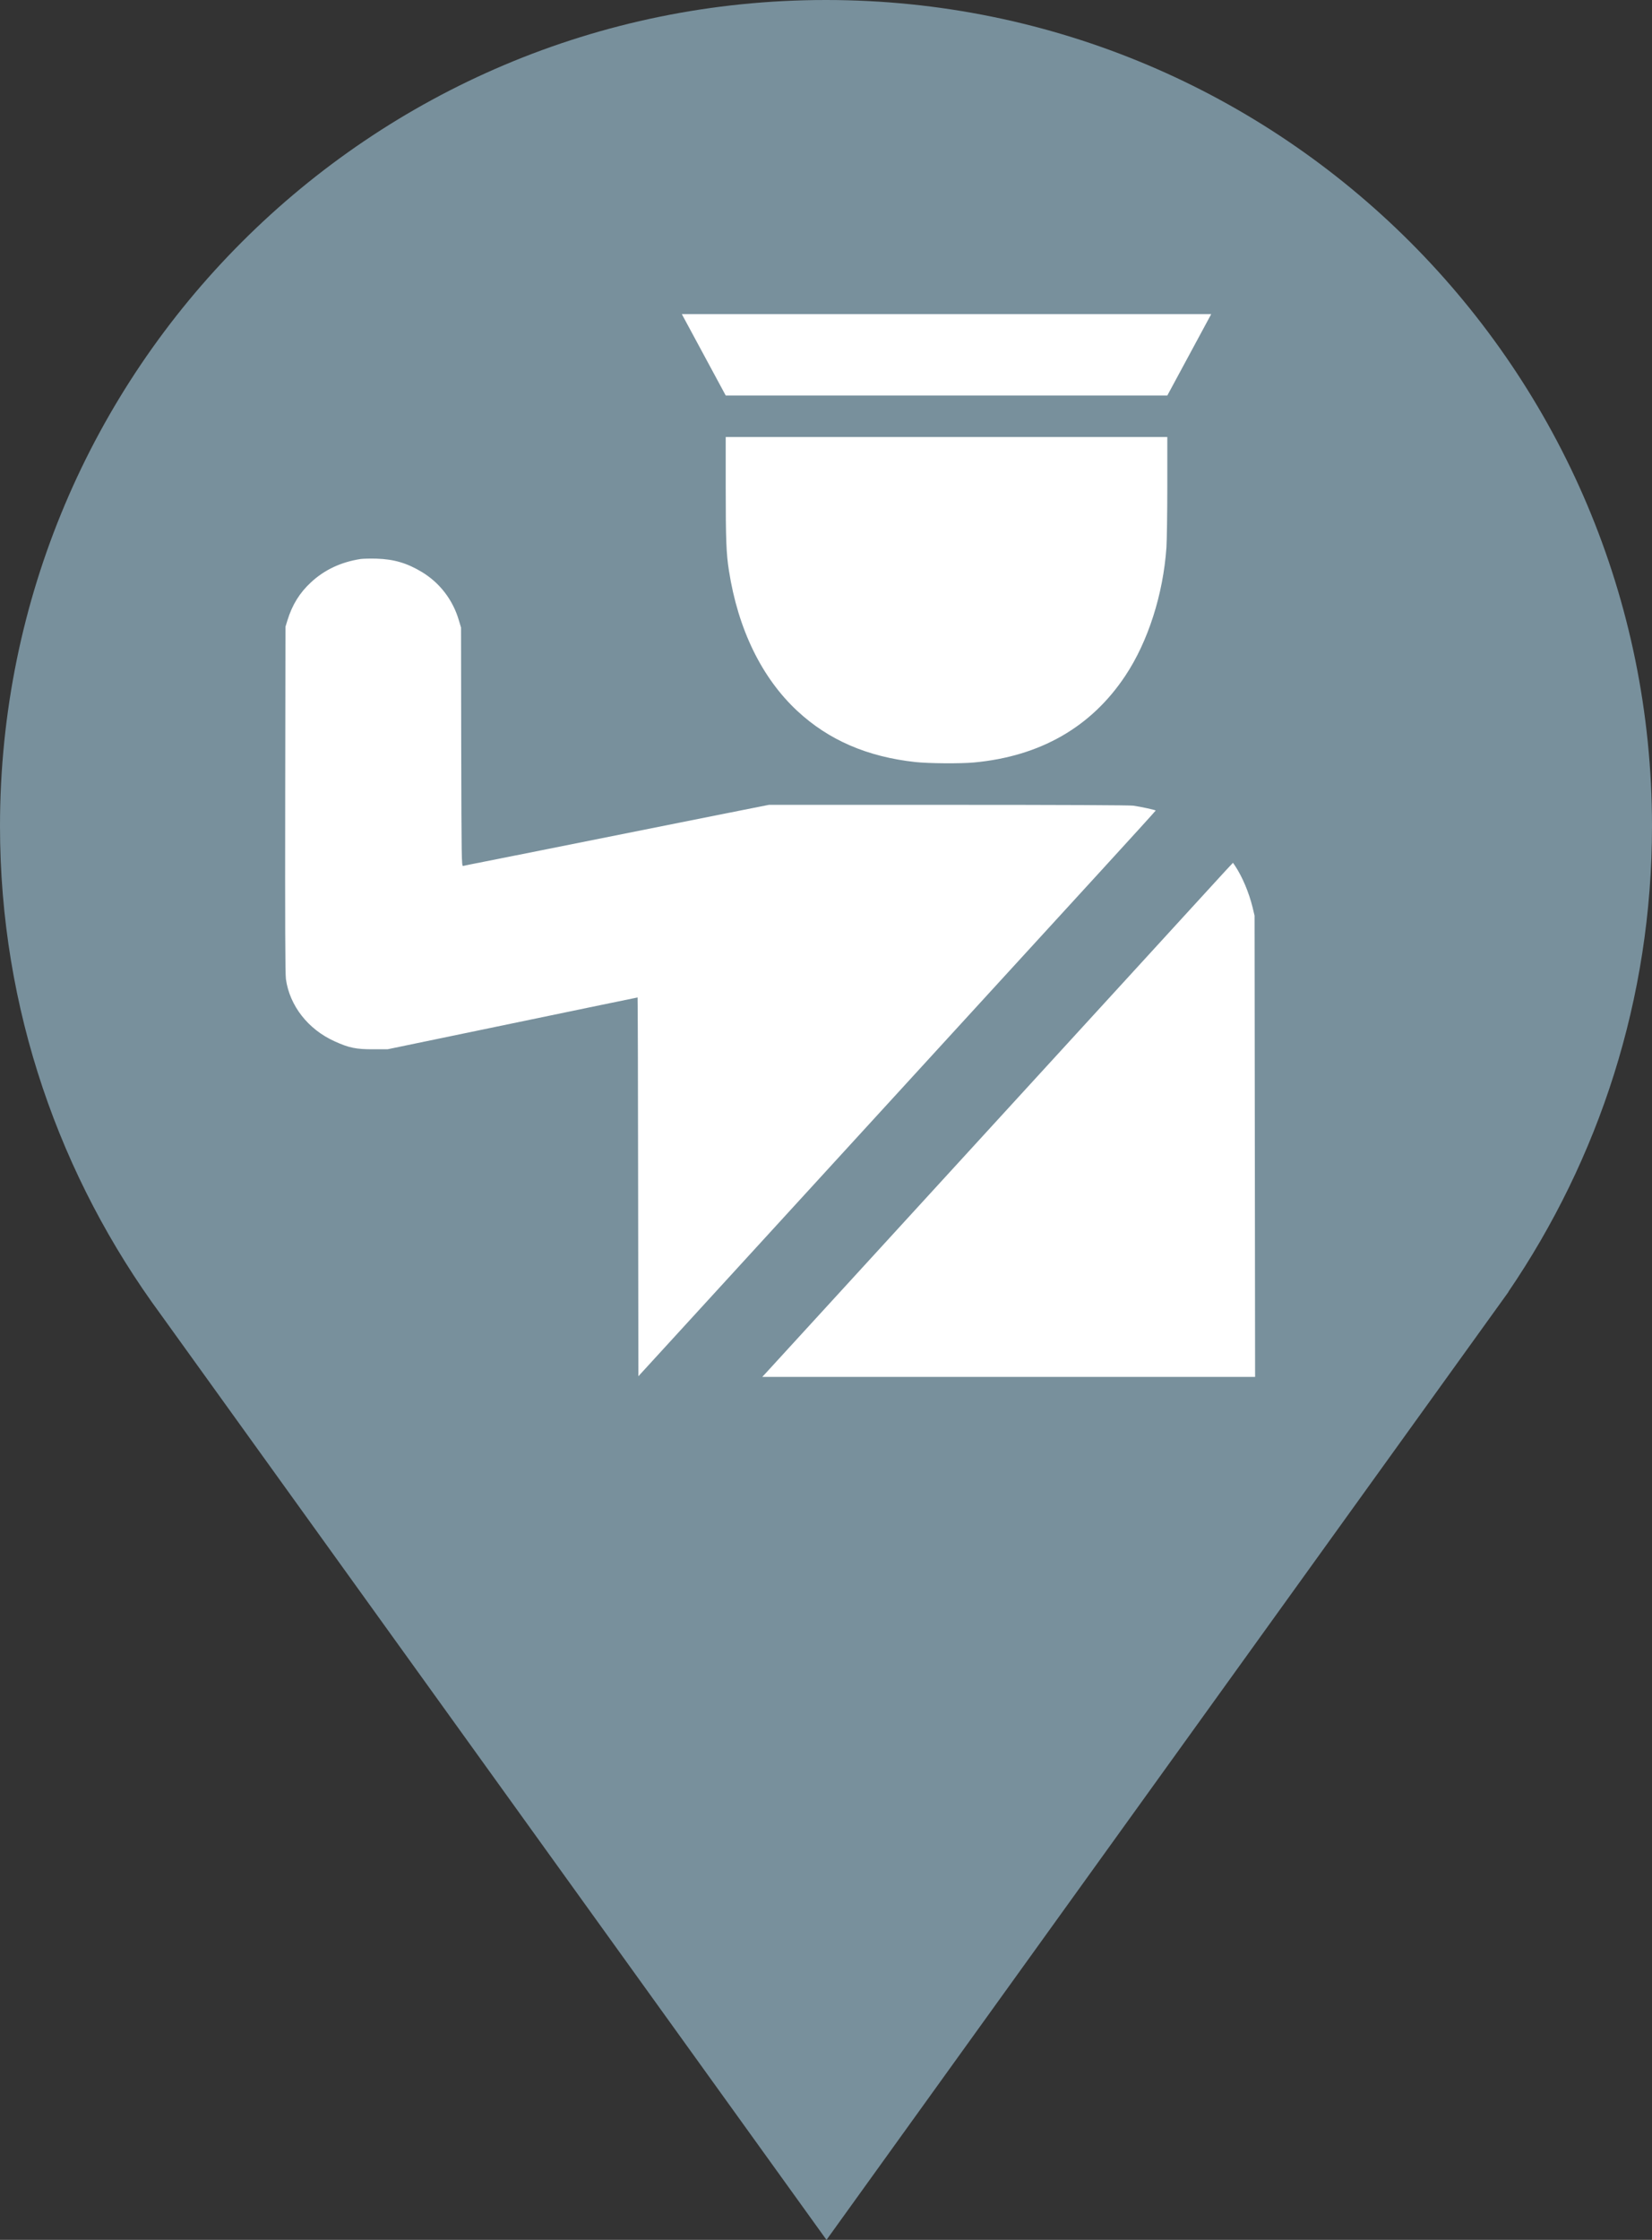 <?xml version="1.0" encoding="UTF-8" standalone="no"?>
<svg
   xmlns:dc="http://purl.org/dc/elements/1.1/"
   xmlns:cc="http://creativecommons.org/ns#"
   xmlns:rdf="http://www.w3.org/1999/02/22-rdf-syntax-ns#"
   xmlns:svg="http://www.w3.org/2000/svg"
   xmlns="http://www.w3.org/2000/svg"
   xmlns:sodipodi="http://sodipodi.sourceforge.net/DTD/sodipodi-0.dtd"
   xmlns:inkscape="http://www.inkscape.org/namespaces/inkscape"
   version="1.1"
   id="Layer_1"
   x="0px"
   y="0px"
   width="18.443"
   height="25"
   viewBox="0 0 18.443 25"
   enable-background="new 0 0 21 21"
   xml:space="preserve"
   sodipodi:docname="police_15.svg"
   inkscape:version="1.0.1 (1.0.1+r73)"><rect x="0" y="0" width="18.443" height="25" fill="#333333" stroke="none"/><defs
   id="defs11" /><sodipodi:namedview
   pagecolor="#ffffff"
   bordercolor="#666666"
   borderopacity="1"
   objecttolerance="10"
   gridtolerance="10"
   guidetolerance="10"
   inkscape:pageopacity="0"
   inkscape:pageshadow="2"
   inkscape:window-width="1858"
   inkscape:window-height="1021"
   id="namedview9"
   showgrid="false"
   inkscape:zoom="29.058721"
   inkscape:cx="6.8086533"
   inkscape:cy="10.539309"
   inkscape:window-x="62"
   inkscape:window-y="27"
   inkscape:window-maximized="1"
   inkscape:current-layer="Layer_1"
   inkscape:document-rotation="0"
   showguides="true"
   inkscape:guide-bbox="true"><inkscape:grid
     type="xygrid"
     id="grid1023"
     originx="-2.823"
     originy="0.049" /></sodipodi:namedview>
<path
   d="M 18.443,9.221 C 18.443,4.128 14.315,0 9.221,0 4.128,0 0,4.128 0,9.221 0,11.264 0.671,13.145 1.796,14.673 L 9.227,25 16.841,14.419 h -0.002 c 1.009,-1.48 1.604,-3.269 1.604,-5.198 z"
   id="path2"
   style="fill:#78909c;fill-opacity:1;stroke-width:1.186" />
<circle
   fill="#FFFFFF"
   cx="9.106"
   cy="9.279"
   r="6.503"
   id="circle4"
   style="fill:#ff0000;fill-opacity:0;stroke-width:1.186" />

<g
   transform="matrix(0.001,0,0,-9.2670571e-4,3.182,15.368)"
   fill="#000000"
   stroke="none"
   id="g1092"
   style="fill:#ffffff;fill-opacity:1"><path
     d="m 4675,12310 245,-490 h 2465 2465 l 245,490 245,490 H 7385 4430 Z"
     id="path1084"
     style="fill:#ffffff;fill-opacity:1" /><path
     d="m 4920,10703 c 0,-613 6,-791 36,-993 102,-707 367,-1292 764,-1690 350,-351 782,-552 1319,-615 147,-17 501,-20 652,-5 740,74 1311,427 1691,1046 253,410 422,980 458,1542 5,81 10,414 10,740 v 592 H 7385 4920 Z"
     id="path1086"
     style="fill:#ffffff;fill-opacity:1" /><path
     d="M 845,9851 C 627,9815 440,9721 290,9570 164,9445 80,9299 27,9112 L 5,9035 2,6955 C 0,5484 2,4850 10,4791 c 42,-322 248,-606 545,-750 159,-78 239,-96 430,-95 h 160 l 1394,312 c 766,172 1395,312 1397,312 2,0 5,-1026 6,-2281 l 3,-2281 101,119 c 55,65 1081,1274 2280,2688 1199,1414 2453,2892 2787,3285 334,393 607,718 607,721 0,7 -160,45 -250,59 -42,6 -779,10 -2066,10 H 5403 l -304,-65 c -167,-36 -481,-104 -696,-150 -520,-112 -1094,-236 -1548,-334 -203,-44 -478,-103 -610,-131 -132,-28 -248,-53 -257,-56 -17,-5 -18,76 -21,1433 l -2,1438 -23,83 c -66,247 -213,455 -414,586 -166,108 -313,155 -508,161 -69,2 -147,0 -175,-4 z"
     id="path1088"
     style="fill:#ffffff;fill-opacity:1" /><path
     d="M 10498,6094 C 10452,6039 9921,5415 9320,4705 8718,3995 7596,2673 6826,1765 6057,858 5405,89 5377,57 L 5328,0 h 2751 2751 l -3,2777 -3,2778 -22,100 c -42,183 -115,369 -195,499 l -24,38 z"
     id="path1090"
     style="fill:#ffffff;fill-opacity:1" /></g></svg>
